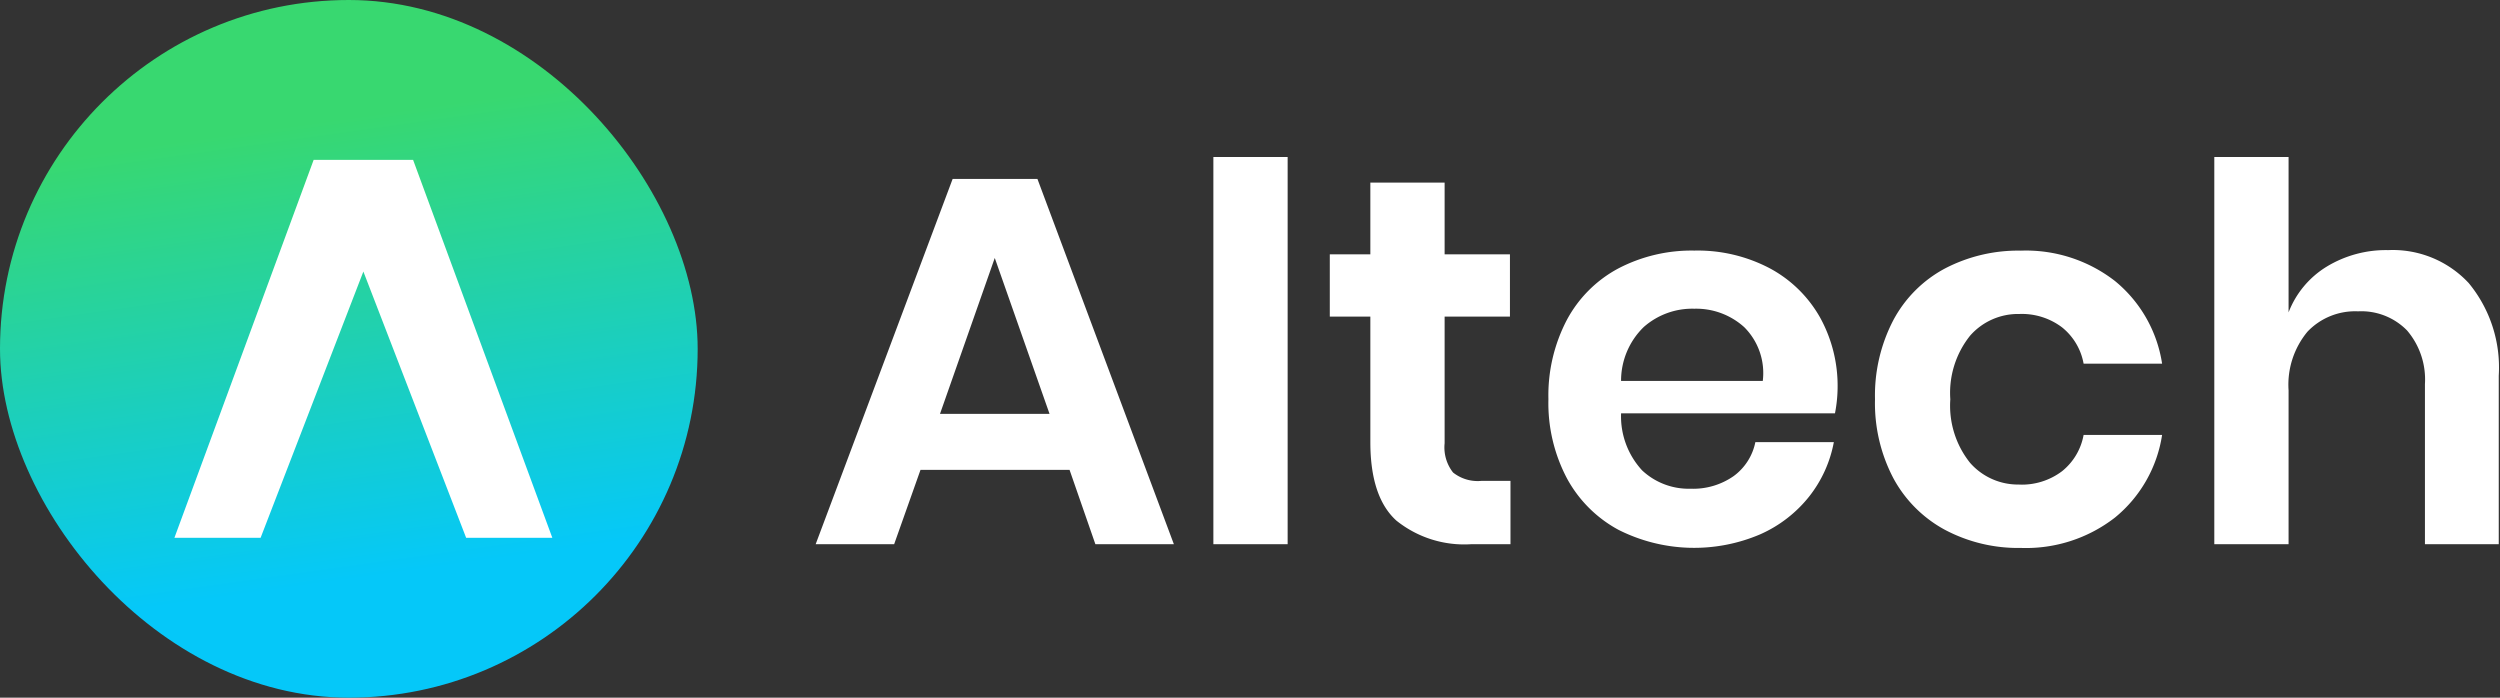 <svg id="final-logo" xmlns="http://www.w3.org/2000/svg" xmlns:xlink="http://www.w3.org/1999/xlink" width="172" height="48" viewBox="0 0 172 48">
  <rect x="0" y="0" width="172" height="48" fill="#333333" stroke="none"/>
  <defs>
    <style>
      .cls-1 {
        fill: #fff;
      }

      .cls-2 {
        fill: url(#linear-gradient);
      }
    </style>
    <linearGradient id="linear-gradient" x1="20.627" x2="27.373" y2="48" gradientUnits="userSpaceOnUse">
      <stop offset="0.175" stop-color="#38d870"/>
      <stop offset="0.825" stop-color="#05c8f9"/>
    </linearGradient>
  </defs>
  <path id="Altech" class="cls-1" d="M166.836,37.44V26.424a5.189,5.189,0,0,0-1.232-3.69,4.4,4.4,0,0,0-3.37-1.314,4.524,4.524,0,0,0-3.48,1.4,5.714,5.714,0,0,0-1.3,4.032V37.44h-5.11V10.8h5.11V21.492a6.362,6.362,0,0,1,2.627-3.15,7.851,7.851,0,0,1,4.222-1.134,7.132,7.132,0,0,1,5.545,2.268,9.119,9.119,0,0,1,2.066,6.372V37.44h-5.074Zm-27.906-4.1a4.586,4.586,0,0,0,2.936-.918,4.139,4.139,0,0,0,1.486-2.5h5.4a9.11,9.11,0,0,1-3.244,5.688,9.98,9.98,0,0,1-6.469,2.088,10.746,10.746,0,0,1-5.219-1.242,8.762,8.762,0,0,1-3.552-3.546A11.1,11.1,0,0,1,129,27.468a11.2,11.2,0,0,1,1.268-5.454,8.621,8.621,0,0,1,3.552-3.546,10.878,10.878,0,0,1,5.219-1.224,9.983,9.983,0,0,1,6.469,2.088,9.113,9.113,0,0,1,3.244,5.688h-5.4a4.14,4.14,0,0,0-1.486-2.5,4.586,4.586,0,0,0-2.936-.918,4.392,4.392,0,0,0-3.388,1.494,6.294,6.294,0,0,0-1.36,4.374,6.292,6.292,0,0,0,1.36,4.374A4.39,4.39,0,0,0,138.93,33.336Zm-27.4-4.9a5.478,5.478,0,0,0,1.45,3.924,4.679,4.679,0,0,0,3.334,1.26,4.861,4.861,0,0,0,2.954-.864,3.822,3.822,0,0,0,1.5-2.34h5.4a8.562,8.562,0,0,1-1.7,3.744,8.894,8.894,0,0,1-3.353,2.592,11.554,11.554,0,0,1-9.767-.306A8.754,8.754,0,0,1,107.8,32.9a11.084,11.084,0,0,1-1.269-5.436,11.189,11.189,0,0,1,1.269-5.454,8.613,8.613,0,0,1,3.551-3.546,10.878,10.878,0,0,1,5.219-1.224,10.641,10.641,0,0,1,5.2,1.224,8.665,8.665,0,0,1,3.443,3.366,9.723,9.723,0,0,1,1.214,4.878,9.62,9.62,0,0,1-.181,1.728H111.531Zm8.463-5.94a4.927,4.927,0,0,0-3.425-1.26,5.04,5.04,0,0,0-3.479,1.26,5.145,5.145,0,0,0-1.559,3.708h9.749A4.456,4.456,0,0,0,119.994,22.5ZM96.074,35.82q-1.794-1.62-1.794-5.4V21.78H91.49V17.5H94.28V12.564h5.11V17.5h4.494V21.78H99.39v8.712a2.8,2.8,0,0,0,.58,2.016,2.717,2.717,0,0,0,1.957.576h1.994V37.44h-2.682A7.453,7.453,0,0,1,96.074,35.82ZM83.48,10.8h5.11V37.44H83.48V10.8ZM73.586,32.328H63.33L61.518,37.44h-5.4l9.423-25.128h5.835L80.762,37.44h-5.4ZM68.44,17.748L64.671,28.476h7.538Z"/>
  <g id="Icon">
    <rect id="bg" class="cls-2" width="48" height="48" rx="24" ry="24"/>
    <path id="A" class="cls-1" d="M32.07,37L25,18.682,17.93,37H12l9.579-26h6.842L38,37H32.07Z"/>
  </g>
</svg>
